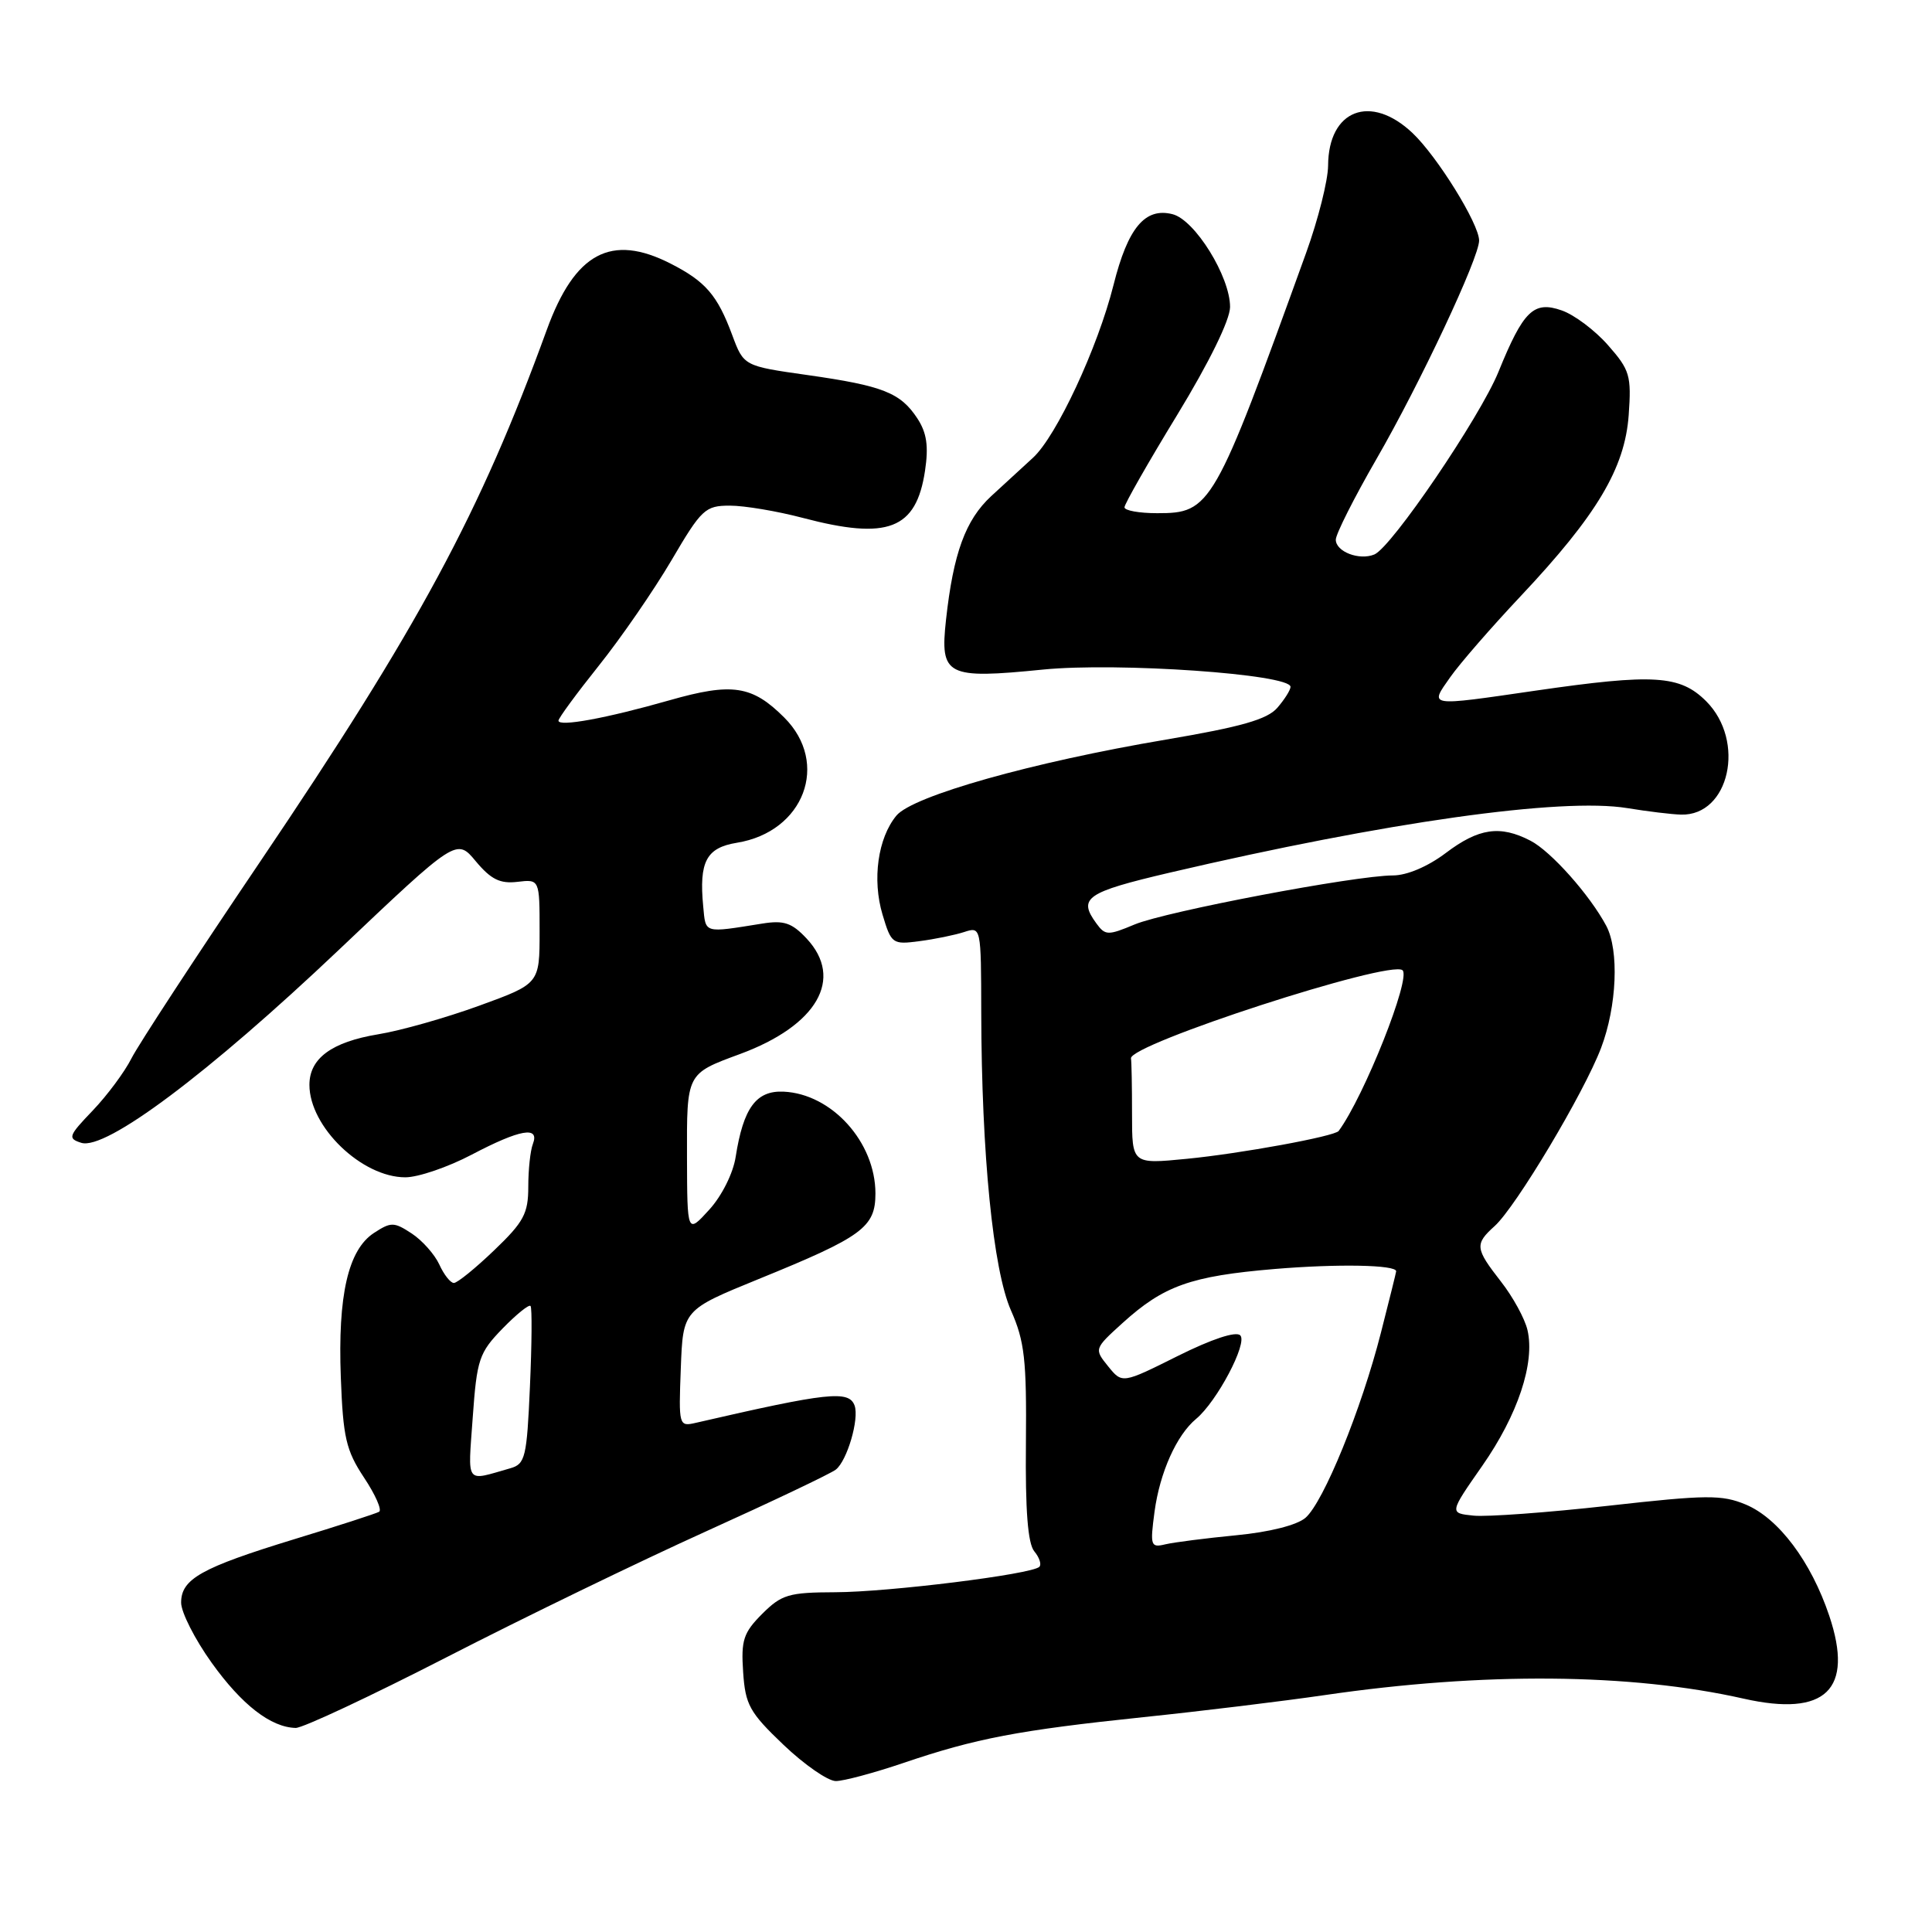 <?xml version="1.0" encoding="UTF-8" standalone="no"?>
<!DOCTYPE svg PUBLIC "-//W3C//DTD SVG 1.1//EN" "http://www.w3.org/Graphics/SVG/1.1/DTD/svg11.dtd" >
<svg xmlns="http://www.w3.org/2000/svg" xmlns:xlink="http://www.w3.org/1999/xlink" version="1.1" viewBox="0 0 256 256">
 <g >
 <path fill="currentColor"
d=" M 119.74 233.59 C 129.27 230.35 134.97 229.26 151.52 227.53 C 159.23 226.73 170.03 225.41 175.52 224.61 C 196.53 221.54 216.06 221.70 231.04 225.08 C 241.92 227.53 245.67 223.90 242.39 214.11 C 239.98 206.92 235.67 201.18 231.32 199.36 C 228.15 198.04 226.15 198.06 213.13 199.52 C 205.07 200.42 197.03 201.01 195.26 200.83 C 192.03 200.50 192.03 200.50 196.40 194.24 C 201.12 187.48 203.41 180.60 202.40 176.24 C 202.05 174.73 200.47 171.84 198.88 169.81 C 195.45 165.41 195.39 164.86 198.06 162.45 C 200.88 159.89 209.88 144.83 212.15 138.86 C 214.25 133.33 214.56 125.93 212.84 122.68 C 210.66 118.59 205.51 112.80 202.80 111.40 C 198.77 109.31 195.93 109.73 191.57 113.03 C 189.20 114.82 186.43 116.00 184.57 116.00 C 179.56 116.01 154.50 120.77 150.36 122.49 C 146.80 123.98 146.45 123.97 145.27 122.35 C 142.81 118.99 143.91 118.23 154.95 115.64 C 183.64 108.93 206.90 105.65 215.63 107.08 C 218.31 107.52 221.51 107.91 222.75 107.94 C 229.15 108.11 231.35 98.20 226.08 92.92 C 222.61 89.46 219.17 89.24 203.50 91.51 C 189.06 93.61 189.40 93.66 192.15 89.75 C 193.40 87.96 197.61 83.12 201.49 79.00 C 211.59 68.27 215.30 62.05 215.81 55.01 C 216.18 49.77 215.97 49.03 213.08 45.75 C 211.36 43.78 208.59 41.70 206.93 41.13 C 203.22 39.83 201.85 41.16 198.55 49.28 C 196.10 55.29 184.40 72.52 182.11 73.47 C 180.11 74.30 177.00 73.10 177.00 71.51 C 177.00 70.77 179.43 65.95 182.39 60.82 C 188.16 50.83 196.01 34.12 195.99 31.87 C 195.98 29.65 190.45 20.74 187.17 17.63 C 181.62 12.38 176.02 14.54 175.98 21.94 C 175.97 23.90 174.66 29.10 173.07 33.50 C 160.86 67.30 160.45 68.00 153.33 68.00 C 150.95 68.00 149.00 67.65 149.00 67.22 C 149.00 66.79 152.14 61.28 155.99 54.97 C 160.24 47.99 162.98 42.40 162.99 40.68 C 163.00 36.66 158.33 29.12 155.36 28.38 C 151.72 27.46 149.45 30.18 147.55 37.75 C 145.46 46.08 139.98 57.82 136.87 60.66 C 135.57 61.85 133.08 64.14 131.34 65.74 C 127.93 68.90 126.32 73.31 125.35 82.14 C 124.54 89.56 125.39 90.00 138.22 88.72 C 148.14 87.74 171.00 89.33 171.00 91.01 C 171.00 91.43 170.21 92.68 169.25 93.79 C 167.91 95.33 164.47 96.31 154.50 98.00 C 136.79 100.99 120.95 105.46 118.78 108.07 C 116.32 111.04 115.55 116.55 116.94 121.19 C 118.10 125.07 118.26 125.18 121.82 124.71 C 123.84 124.45 126.51 123.90 127.75 123.50 C 129.99 122.77 130.00 122.80 130.02 134.13 C 130.06 152.95 131.59 168.29 133.96 173.64 C 135.77 177.73 136.04 180.19 135.94 191.23 C 135.85 200.13 136.19 204.52 137.05 205.56 C 137.73 206.38 138.03 207.30 137.72 207.61 C 136.74 208.60 117.77 210.96 110.67 210.98 C 104.51 211.00 103.57 211.28 100.99 213.85 C 98.51 216.34 98.18 217.33 98.47 221.56 C 98.76 225.90 99.32 226.91 103.82 231.20 C 106.59 233.84 109.71 236.00 110.75 236.00 C 111.80 236.00 115.84 234.91 119.74 233.59 Z  M 59.18 219.59 C 69.26 214.41 84.70 206.92 93.50 202.94 C 102.30 198.96 110.06 195.27 110.75 194.73 C 112.25 193.56 113.87 188.02 113.24 186.25 C 112.49 184.19 109.73 184.49 92.21 188.53 C 89.95 189.05 89.92 188.94 90.21 181.31 C 90.50 173.57 90.50 173.57 100.50 169.49 C 114.31 163.87 116.00 162.63 116.00 158.13 C 115.99 151.34 110.23 144.95 103.84 144.65 C 100.20 144.48 98.50 146.79 97.48 153.29 C 97.15 155.46 95.64 158.47 93.98 160.29 C 91.06 163.50 91.06 163.50 91.03 153.37 C 91.00 142.17 90.94 142.29 98.04 139.67 C 108.29 135.89 111.86 129.69 106.88 124.36 C 104.92 122.27 103.87 121.92 101.00 122.38 C 93.18 123.63 93.52 123.73 93.18 120.11 C 92.61 114.17 93.59 112.33 97.64 111.67 C 106.54 110.23 109.98 101.13 103.92 95.08 C 99.66 90.82 97.01 90.42 88.68 92.80 C 80.30 95.19 74.00 96.34 74.00 95.49 C 74.00 95.16 76.41 91.88 79.35 88.20 C 82.30 84.51 86.62 78.24 88.97 74.25 C 92.96 67.45 93.44 67.00 96.72 67.00 C 98.64 67.00 102.98 67.73 106.36 68.62 C 117.66 71.60 121.40 70.16 122.57 62.38 C 123.06 59.12 122.80 57.35 121.56 55.45 C 119.32 52.04 117.01 51.12 107.02 49.70 C 98.55 48.50 98.55 48.50 97.02 44.39 C 95.06 39.11 93.49 37.29 88.86 34.93 C 80.98 30.91 76.17 33.48 72.45 43.71 C 63.64 67.94 55.48 83.07 34.44 114.22 C 25.98 126.74 18.32 138.45 17.42 140.24 C 16.52 142.03 14.21 145.14 12.29 147.15 C 9.06 150.52 8.94 150.85 10.77 151.43 C 14.00 152.45 27.58 142.28 44.88 125.88 C 60.50 111.06 60.50 111.06 63.05 114.13 C 65.05 116.52 66.25 117.12 68.55 116.85 C 71.50 116.50 71.50 116.50 71.50 123.42 C 71.50 130.35 71.50 130.35 63.50 133.26 C 59.10 134.86 53.08 136.57 50.11 137.05 C 43.95 138.07 41.00 140.24 41.00 143.75 C 41.00 149.31 47.94 156.00 53.71 156.00 C 55.41 156.00 59.36 154.65 62.50 153.00 C 68.92 149.63 71.53 149.17 70.61 151.58 C 70.27 152.45 70.00 155.00 70.00 157.25 C 70.00 160.80 69.40 161.92 65.48 165.67 C 63.00 168.05 60.60 170.00 60.14 170.00 C 59.69 170.00 58.82 168.90 58.21 167.55 C 57.59 166.21 55.95 164.36 54.55 163.44 C 52.20 161.90 51.81 161.90 49.54 163.38 C 46.13 165.62 44.75 171.63 45.16 182.52 C 45.46 190.48 45.85 192.18 48.23 195.78 C 49.74 198.05 50.64 200.09 50.23 200.32 C 49.83 200.55 44.78 202.19 39.00 203.95 C 26.66 207.73 24.00 209.22 24.00 212.36 C 24.00 213.63 25.82 217.22 28.05 220.33 C 32.04 225.90 35.88 228.88 39.18 228.96 C 40.10 228.98 49.10 224.76 59.18 219.59 Z  M 152.98 200.32 C 153.68 195.12 155.90 190.16 158.49 188.01 C 161.25 185.72 165.35 177.95 164.34 176.94 C 163.77 176.37 160.59 177.42 156.05 179.68 C 148.70 183.35 148.70 183.35 146.83 181.04 C 144.98 178.75 144.98 178.72 148.73 175.32 C 154.20 170.36 157.77 169.09 168.87 168.15 C 177.23 167.45 185.00 167.59 185.00 168.45 C 185.00 168.58 184.09 172.24 182.98 176.59 C 180.39 186.75 175.38 199.04 172.98 201.12 C 171.85 202.09 168.21 203.01 163.81 203.43 C 159.79 203.82 155.56 204.36 154.42 204.63 C 152.47 205.10 152.38 204.83 152.98 200.32 Z  M 150.00 147.63 C 150.00 143.98 149.94 140.66 149.86 140.25 C 149.53 138.40 184.17 127.15 185.84 128.56 C 187.01 129.55 180.76 145.27 177.38 149.86 C 176.86 150.57 164.37 152.86 157.25 153.55 C 150.00 154.26 150.00 154.26 150.00 147.63 Z  M 62.64 187.81 C 63.19 180.10 63.48 179.25 66.58 176.05 C 68.43 174.15 70.10 172.80 70.30 173.05 C 70.51 173.30 70.47 178.10 70.22 183.72 C 69.81 193.10 69.60 193.99 67.63 194.55 C 61.57 196.28 62.00 196.86 62.64 187.81 Z "/>
</g>
</svg>